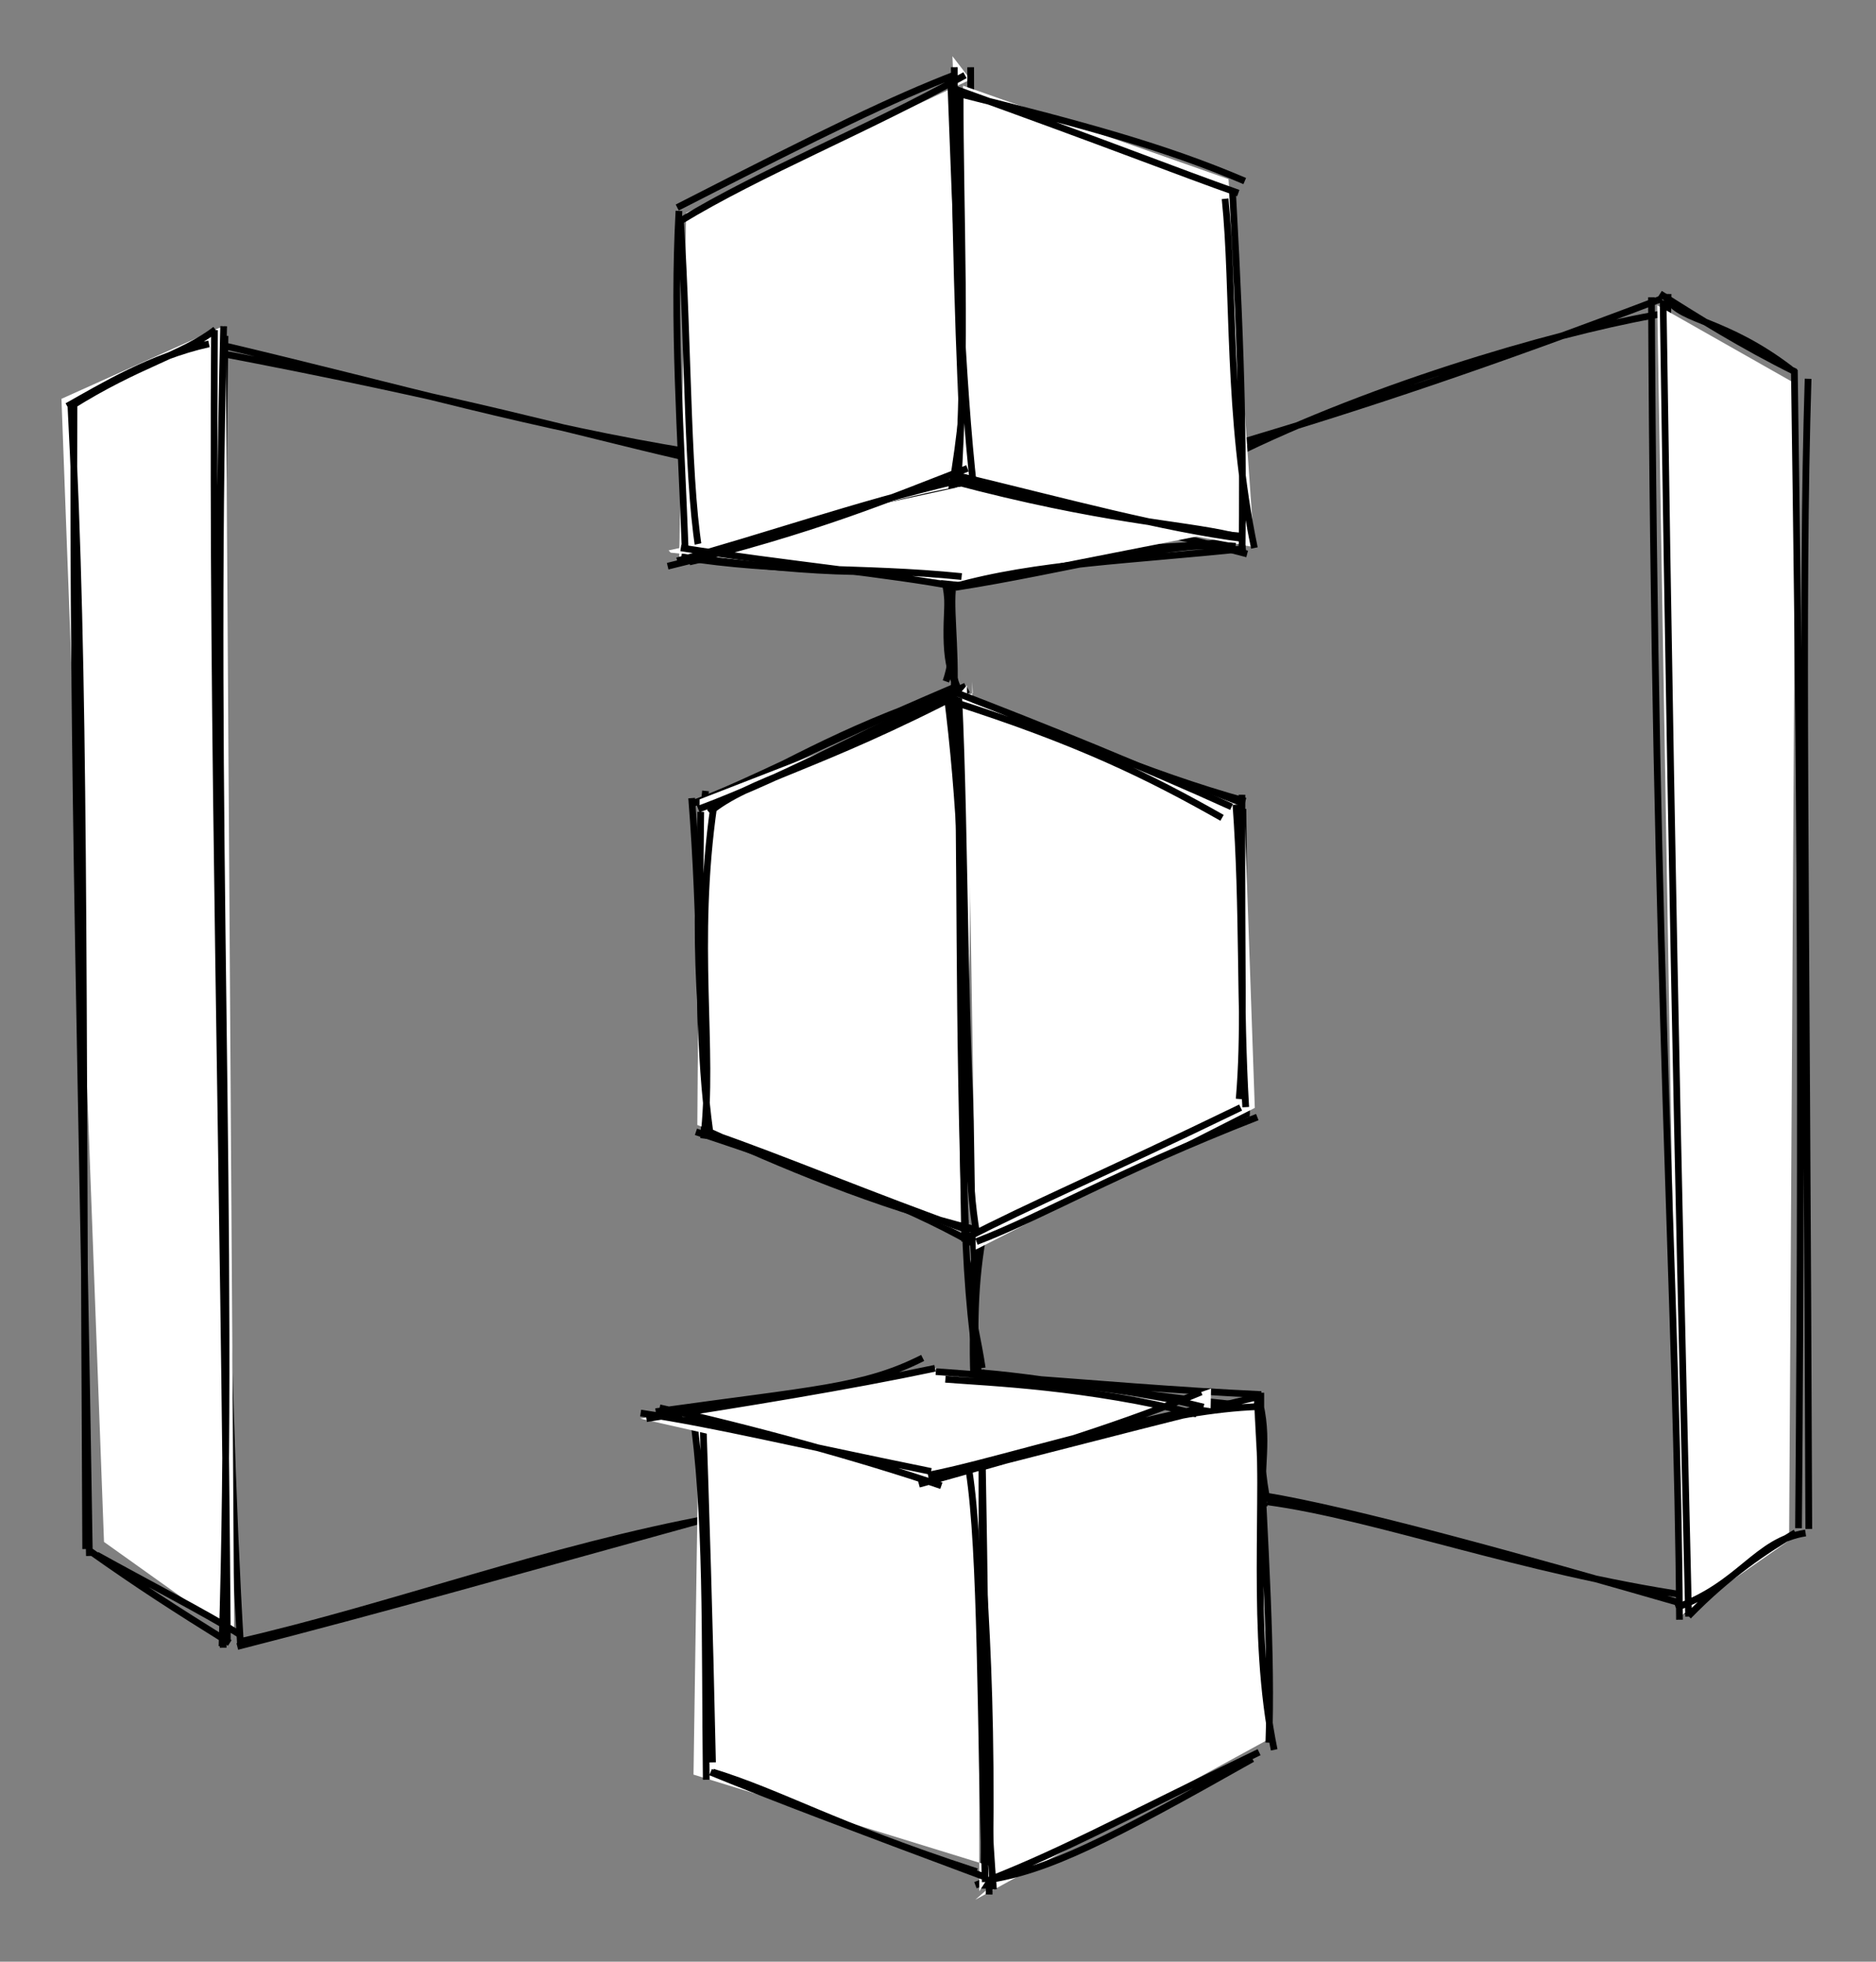 <svg version="1.1" xmlns="http://www.w3.org/2000/svg" viewBox="0 0 279.108 291.906" width="279.108" height="291.906">
  <rect x="0" y="0" width="279.108" height="291.906" fill="#808080" stroke="none"/>
  <!-- svg-source:excalidraw -->
  
  <defs>
    <style>
      @font-face {
        font-family: "Virgil";
        src: url("https://excalidraw.com/FG_Virgil.woff2");
      }
      @font-face {
        font-family: "Cascadia";
        src: url("https://excalidraw.com/Cascadia.woff2");
      }
    </style>
  </defs>
  <g><g transform="translate(141.19 94.14) rotate(0 54.778 47.813)"><path d="M1.14 7.979 C-1.007 3.589, -0.207 -1.544, 0.002 -8.802 M0.739 9.482 C1.077 1.869, -0.042 -4.588, 0.712 -7.583 M-0.382 -7.916 C12.984 -11.323, 25.555 -12.653, 41.998 -13.23 M-0.035 -6.92 C18.534 -11.114, 35.116 -12.64, 43.303 -13.835 M42.638 -13.957 C44.548 -16.425, 41.723 -21.415, 43.161 -27.434 M43.467 -13.02 C43.587 -16.575, 43.975 -19.763, 43.05 -28.003 M43.882 -27.218 C66.137 -37.93, 94.211 -45.667, 107.327 -47.638 M43.174 -28.195 C61.298 -33.583, 80.17 -39.855, 106.067 -49.708 M106.983 -50.398 C106.156 -4.213, 109.635 42.43, 109.339 146.024 M106.592 -49.438 C108.282 -9.844, 109.151 28.917, 109.554 143.432 M109.934 143.289 C85.217 139.631, 63.414 131.492, 47.37 129.328 M109.938 144.719 C84.854 137.474, 60.065 130.594, 46.836 128.413 M46.916 130.062 C45.998 124.698, 47.885 120.096, 45.95 113.558 M47.37 129.335 C46.631 125.527, 46.357 123.313, 46.387 113.101 M46.747 115.262 C27.952 113.572, 12.662 110.569, 3.284 110.032 M46.458 113.372 C33.722 112.776, 23.417 111.855, 2.832 110.321 M4.944 109.422 C3.729 101.237, 1.696 98.021, 5.22 88.64 M3.676 110.751 C3.296 101.553, 4.365 94.46, 3.393 89.477 M4.492 90.413 C12.672 84.495, 18.284 83.163, 44.58 71.517 M4.681 89.573 C17.481 82.445, 30.464 77.477, 43.678 71.198 M44.268 71.753 C44.176 55.148, 40.867 37.264, 41.986 27.614 M42.926 72.189 C43.105 58.039, 44.049 45.762, 43.726 26.228 M43.342 25.192 C32.617 22.857, 24.43 20.377, 1.095 9.886 M44.1 25.07 C29.104 20.874, 17.259 15.372, 0.369 8.982" stroke="#000000" stroke-width="1" fill="none"></path></g></g><g><g transform="translate(123.56 93.58) rotate(0 -34.51 54.001)"><path d="M19.083 9.202 C16.332 2.913, 18.55 -3.033, 16.617 -8.476 M17.176 7.817 C18.633 3.581, 18.171 -0.417, 17.561 -7.47 M18.151 -9.874 C10.487 -7.954, -0.671 -7.924, -21.784 -10.798 M18.223 -7.795 C3.958 -10.416, -8.668 -10.577, -21.353 -12.259 M-21.283 -13.069 C-21.168 -14.81, -21.985 -17.989, -22.123 -26.87 M-21.842 -12.943 C-21.592 -17.096, -22.2 -20.963, -21.402 -26.501 M-20.34 -26.234 C-43.693 -29.989, -63.653 -35.875, -91.079 -42.345 M-22.029 -25.634 C-38.032 -29.315, -54.028 -34.035, -91.964 -41.243 M-90.084 -43.604 C-90.791 2.989, -90.545 51.592, -90.359 151.607 M-91.638 -41.338 C-91.178 34.397, -90.154 111.992, -87.771 151.31 M-88.107 150.758 C-64.97 145.436, -42.016 136.755, -17.266 132.217 M-88.253 151.422 C-66.67 145.913, -46.97 140.261, -18.519 132.421 M-18.517 131.185 C-17.149 126.175, -18.67 120.815, -16.917 115.28 M-19.13 131.427 C-18.056 126.386, -17.435 120.785, -18.532 117.04 M-16.569 115.98 C-6.024 114.094, 4.484 115.038, 22.444 110.799 M-17.03 116.283 C-6.413 114.484, 4.931 113.061, 22.944 110.715 M22.4 112.546 C21.216 106.931, 20.336 98.222, 20.014 87.944 M21.578 111.384 C21.5 104.813, 21.188 97.73, 22.928 89.001 M21.025 91.334 C10.582 85.353, -3.014 80.502, -20.019 74.834 M22.776 90.088 C13.654 86.122, 3.711 82.631, -19.426 74.85 M-17.87 75.167 C-18.667 61.054, -21.099 47.508, -18.593 24.109 M-18.737 75.226 C-19.564 58.027, -19.18 44.049, -20.653 25.179 M-19.77 26.482 C-7.458 20.684, 0.806 15.286, 17.158 9.69 M-20.348 25.94 C-10.821 22.312, -4.28 18.377, 18.454 8.669" stroke="#000000" stroke-width="1" fill="none"></path></g></g><g><g transform="translate(136.073 10.245) rotate(0 -13.51 36.599)" fill-rule="evenodd"><path d="M8.314 1.599 L-33.982 21.431 L-35.039 73.201 L8.454 62.982 L5.627 -1.883" stroke="none" stroke-width="0" fill="#fff" fill-rule="evenodd"></path><path d="M7.5 0.946 C-7.147 9.096, -22.917 15.375, -34.853 22.641 M6.228 0.793 C-3.403 4.525, -12.576 9.002, -35.315 20.635 M-34.845 22.353 C-33.595 41.772, -33.882 63.324, -31.745 73.442 M-35.058 21.136 C-35.97 38.135, -34.79 53.729, -34.093 72.515 M-31.571 71.857 C-17.567 69.372, -6.388 65.017, 6.77 62.626 M-33.514 73.372 C-25.132 71.533, -16.062 68.839, 7.258 63.945 M5.503 62.592 C8.295 46.702, 8.451 31.508, 8.341 -0.238 M7.731 63.776 C6.478 42.054, 5.938 20.498, 5.908 -0.245 M6.835 0 C6.835 0, 6.835 0, 6.835 0 M6.835 0 C6.835 0, 6.835 0, 6.835 0" stroke="#000000" stroke-width="1" fill="none"></path></g></g><g><g transform="translate(141.889 12.014) rotate(0 22.01 34.915)" fill-rule="evenodd"><path d="M1.403 0.321 L0.515 61.269 L44.71 69.407 L40.881 14.638 L1.405 0.74" stroke="none" stroke-width="0" fill="#fff" fill-rule="evenodd"></path><path d="M0.959 1.593 C0.924 19.604, 1.987 39.911, 0.582 60.467 M-0.465 -0.587 C0.386 21.566, 1.164 44.557, 3.001 60.843 M3.401 61.254 C15.92 64.362, 30.866 66.69, 43.258 67.805 M1.363 62.381 C12.366 63.918, 22.213 64.739, 43.659 70.416 M44.737 69.527 C40.63 49.824, 41.787 31.161, 40.378 17.564 M42.904 69.822 C43.047 56.013, 42.996 43.813, 41.464 16.127 M43.301 14.928 C31.432 9.849, 19.436 6.602, 0.781 1.931 M42.344 16.716 C33.1 13.46, 23.902 9.747, -0.716 0.903 M0 0 C0 0, 0 0, 0 0 M0 0 C0 0, 0 0, 0 0" stroke="#000000" stroke-width="1" fill="none"></path></g></g><g><g transform="translate(28.085 49.847) rotate(0 -5.12 96.902)" fill-rule="evenodd"><path d="M5.163 -1.337 L-18.942 9.499 L-12.61 179.594 L6.757 193.405 L5.511 1.982" stroke="none" stroke-width="0" fill="#fff" fill-rule="evenodd"></path><path d="M3.005 1.32 C-5.548 3.205, -13.083 7.805, -18.085 10.6 M3.964 -0.806 C-0.947 3.005, -7.393 4.233, -17.532 10.626 M-17.076 10.136 C-17.333 62.67, -15.835 113.911, -14.786 181.681 M-17.561 9.989 C-15.387 50.893, -15.829 92.494, -15.337 180.653 M-13.709 181.535 C-6.094 185.773, 2.273 190.052, 7.845 193.517 M-14.876 180.816 C-7.276 186.196, -2.315 189.376, 6.101 194.626 M4.946 195.115 C6.88 134.185, 3.374 70.254, 5.19 -1.311 M5.741 194.396 C5.267 125.511, 3.394 57.971, 3.826 -0.73 M3.578 0 C3.578 0, 3.578 0, 3.578 0 M3.578 0 C3.578 0, 3.578 0, 3.578 0" stroke="#000000" stroke-width="1" fill="none"></path></g></g><g><g transform="translate(247.043 44.15) rotate(0 10.363 98.214)" fill-rule="evenodd"><path d="M-0.498 1.27 L20.149 12.978 L19.137 185.07 L2.821 196.448 L-0.494 0.65" stroke="none" stroke-width="0" fill="#fff" fill-rule="evenodd"></path><path d="M1.148 0.425 C3.097 3.65, 9.733 3.43, 19.336 10.781 M-0.069 -0.44 C5.463 3.083, 12.055 7.212, 20.12 11.22 M21.962 12.214 C20.918 46.403, 21.714 84.448, 22.066 183.356 M19.915 10.879 C20.589 58.396, 21.189 104.675, 20.538 183.245 M21.587 183.96 C14.207 185.113, 11.913 191.65, 2.282 195.09 M20.085 183.915 C15.644 186.533, 10.216 190.107, 4.155 196.325 M2.828 196.867 C2.524 149.565, -0.865 103.592, -1.339 0.09 M4.182 196.398 C3.191 153.085, 1.978 108.531, 0.389 0.582 M0 0 C0 0, 0 0, 0 0 M0 0 C0 0, 0 0, 0 0" stroke="#000000" stroke-width="1" fill="none"></path></g></g><g><g transform="translate(101.269 80.678) rotate(0 41.073 -2.126)" fill-rule="evenodd"><path d="M-1.49 1.558 L42.094 5.979 L82.313 -1.935 L42.707 -8.491 L-1.794 1.221" stroke="none" stroke-width="0" fill="#fff" fill-rule="evenodd"></path><path d="M0.094 2.202 C14.609 4.57, 26.713 3.589, 41.802 5.112 M0.025 0.841 C15.4 3.268, 31.677 4.816, 40.766 6.596 M40.852 6.732 C57.825 4.084, 71.778 -0.192, 82.566 0.6 M40.448 6.678 C52.998 3.104, 67.133 2.746, 84.08 0.936 M81.942 -1.034 C74.027 -2.838, 63.026 -3.125, 40.291 -9.161 M83.746 -0.515 C71.525 -2.113, 58.039 -5.825, 41.185 -9.897 M42.669 -10.984 C32.008 -6.9, 20.417 -1.834, -1.934 3.575 M41.016 -9.121 C26.168 -5.599, 12.145 -0.656, -0.513 2.777 M0 1.783 C0 1.783, 0 1.783, 0 1.783 M0 1.783 C0 1.783, 0 1.783, 0 1.783" stroke="#000000" stroke-width="1" fill="none"></path></g></g><g><g transform="translate(136.585 102.885) rotate(0 -12.015 40.156)" fill-rule="evenodd"><path d="M8.076 -1.457 L7.236 80.736 L-32.836 64.512 L-32.494 16.056 L8.144 0.265" stroke="none" stroke-width="0" fill="#fff" fill-rule="evenodd"></path><path d="M6.033 0.34 C7.14 23.764, 6.649 49.197, 8.658 78.735 M5.753 0.638 C6.481 24.123, 5.874 47.626, 7.094 81.103 M8.64 80.09 C-6.057 76.539, -21.117 70.104, -31.713 65.217 M7.762 80.297 C-6.716 75.161, -20.337 69.41, -30.49 65.904 M-31.903 66.527 C-30.301 53.312, -33.369 37.69, -30.369 16.916 M-30.992 65.426 C-32.513 54.264, -32.631 41.73, -32.331 17.928 M-31.071 18.013 C-25.185 13.069, -15.571 11.729, 7.473 -0.301 M-32.688 17.528 C-18.401 12.187, -5.721 4.835, 7.078 -0.792 M6.157 0 C6.157 0, 6.157 0, 6.157 0 M6.157 0 C6.157 0, 6.157 0, 6.157 0" stroke="#000000" stroke-width="1" fill="none"></path></g></g><g><g transform="translate(142.568 103.096) rotate(0 21.389 40.716)" fill-rule="evenodd"><path d="M1.285 -1.118 L2.605 82.844 L44.119 61.757 L42.562 17.052 L-0.161 0.57" stroke="none" stroke-width="0" fill="#fff" fill-rule="evenodd"></path><path d="M-1.712 -0.081 C2.574 32.716, -0.037 64.725, 2.742 80.492 M-0.774 0.928 C0.691 18.044, 0.172 37.762, 0.958 81.633 M2.706 81.657 C12.507 77.922, 23.28 71.42, 44.491 63.128 M1.099 81.199 C10.482 76.299, 21.635 71.586, 42.009 61.709 M41.794 60.434 C42.615 50.69, 42.089 43.39, 42.209 15.167 M42.769 61.648 C41.867 46.667, 42.428 31.794, 41.311 16.627 M39.246 18.601 C28.425 12.462, 17.94 7.286, -0.946 1.261 M40.661 16.964 C27.65 11.037, 13.115 5.152, -0.846 -0.225 M0 0 C0 0, 0 0, 0 0 M0 0 C0 0, 0 0, 0 0" stroke="#000000" stroke-width="1" fill="none"></path></g></g><g><g transform="translate(180.872 207.866) rotate(180 -13.971 36.755)" fill-rule="evenodd"><path d="M7.819 -1.303 L-36.278 22.827 L-33.574 73.516 L7.033 63.232 L5.093 1.085" stroke="none" stroke-width="0" fill="#fff" fill-rule="evenodd"></path><path d="M6.228 1.607 C-2.887 2.954, -11.88 7.505, -33.394 19.661 M7.809 0.86 C-3.931 5.23, -14.039 10.83, -34.397 20.65 M-36.639 21 C-33.057 38.325, -35.424 58.417, -34.269 72.071 M-35.846 22.072 C-36.308 34.976, -35.369 49.796, -34.124 74.04 M-34.293 72.073 C-20.67 71.568, -6.003 66.624, 8.697 62.545 M-34.068 73.502 C-22.529 70.747, -12.1 68, 7.117 63.099 M7.694 65.152 C7.536 52.26, 4.933 37.016, 5.773 -0.53 M7.297 62.923 C6.492 40.199, 6.254 17.492, 6.59 0.343 M6.835 0 C6.835 0, 6.835 0, 6.835 0 M6.835 0 C6.835 0, 6.835 0, 6.835 0" stroke="#000000" stroke-width="1" fill="none"></path></g></g><g><g transform="translate(103.606 210.727) rotate(180 21.776 34.401)" fill-rule="evenodd"><path d="M1.46 -1.895 L1.571 61.408 L43.162 70.794 L43.978 15.465 L-0.838 1.651" stroke="none" stroke-width="0" fill="#fff" fill-rule="evenodd"></path><path d="M-0.649 -1.631 C0.688 15.178, 0.34 25.188, 0.994 61.015 M0.57 -0.523 C1.329 23.212, 1.112 48.581, 2.973 60.585 M1.832 61.547 C14.789 64.854, 29.604 66.332, 43.038 68.65 M1.986 61.274 C12.639 62.433, 22.581 65.737, 43.89 68.862 M44.201 69.938 C41.871 54.02, 42.341 36.489, 42.084 14.702 M42.65 70.432 C42.12 54.421, 41.621 39.052, 41.153 17.288 M41.109 15.843 C30.656 12.601, 23.593 8.13, 1.847 1.02 M41.435 15.836 C32.083 12.011, 20.554 7.66, 0.943 0.346 M0 0 C0 0, 0 0, 0 0 M0 0 C0 0, 0 0, 0 0" stroke="#000000" stroke-width="1" fill="none"></path></g></g><g><g transform="translate(95.315 212.75) rotate(180 42.179 -1.183)" fill-rule="evenodd"><path d="M-0.441 0.84 L41.192 6.902 L84.41 -0.707 L40.783 -10.577 L-0.502 3.756" stroke="none" stroke-width="0" fill="#fff" fill-rule="evenodd"></path><path d="M1.651 -0.028 C17.748 4.106, 32.65 4.643, 39.02 5.149 M0.616 1.006 C7.291 2.703, 16.478 4.566, 40.445 6.287 M42.398 8.326 C51.191 3.866, 58.539 3.636, 82.115 0.326 M40.562 6.783 C53.607 4.033, 69.167 1.502, 83.502 -0.709 M81.536 0.9 C68.484 -1.973, 51.395 -6.657, 39.619 -10.692 M84.358 0.122 C72.892 -1.618, 62.992 -4.118, 41.155 -8.566 M42.963 -10.467 C25.776 -5.824, 10.932 -0.954, 0.964 3.256 M41.604 -9.133 C32.375 -7.29, 22.056 -3.758, 0.843 0.876 M0 1.783 C0 1.783, 0 1.783, 0 1.783 M0 1.783 C0 1.783, 0 1.783, 0 1.783" stroke="#000000" stroke-width="1" fill="none"></path></g></g></svg>